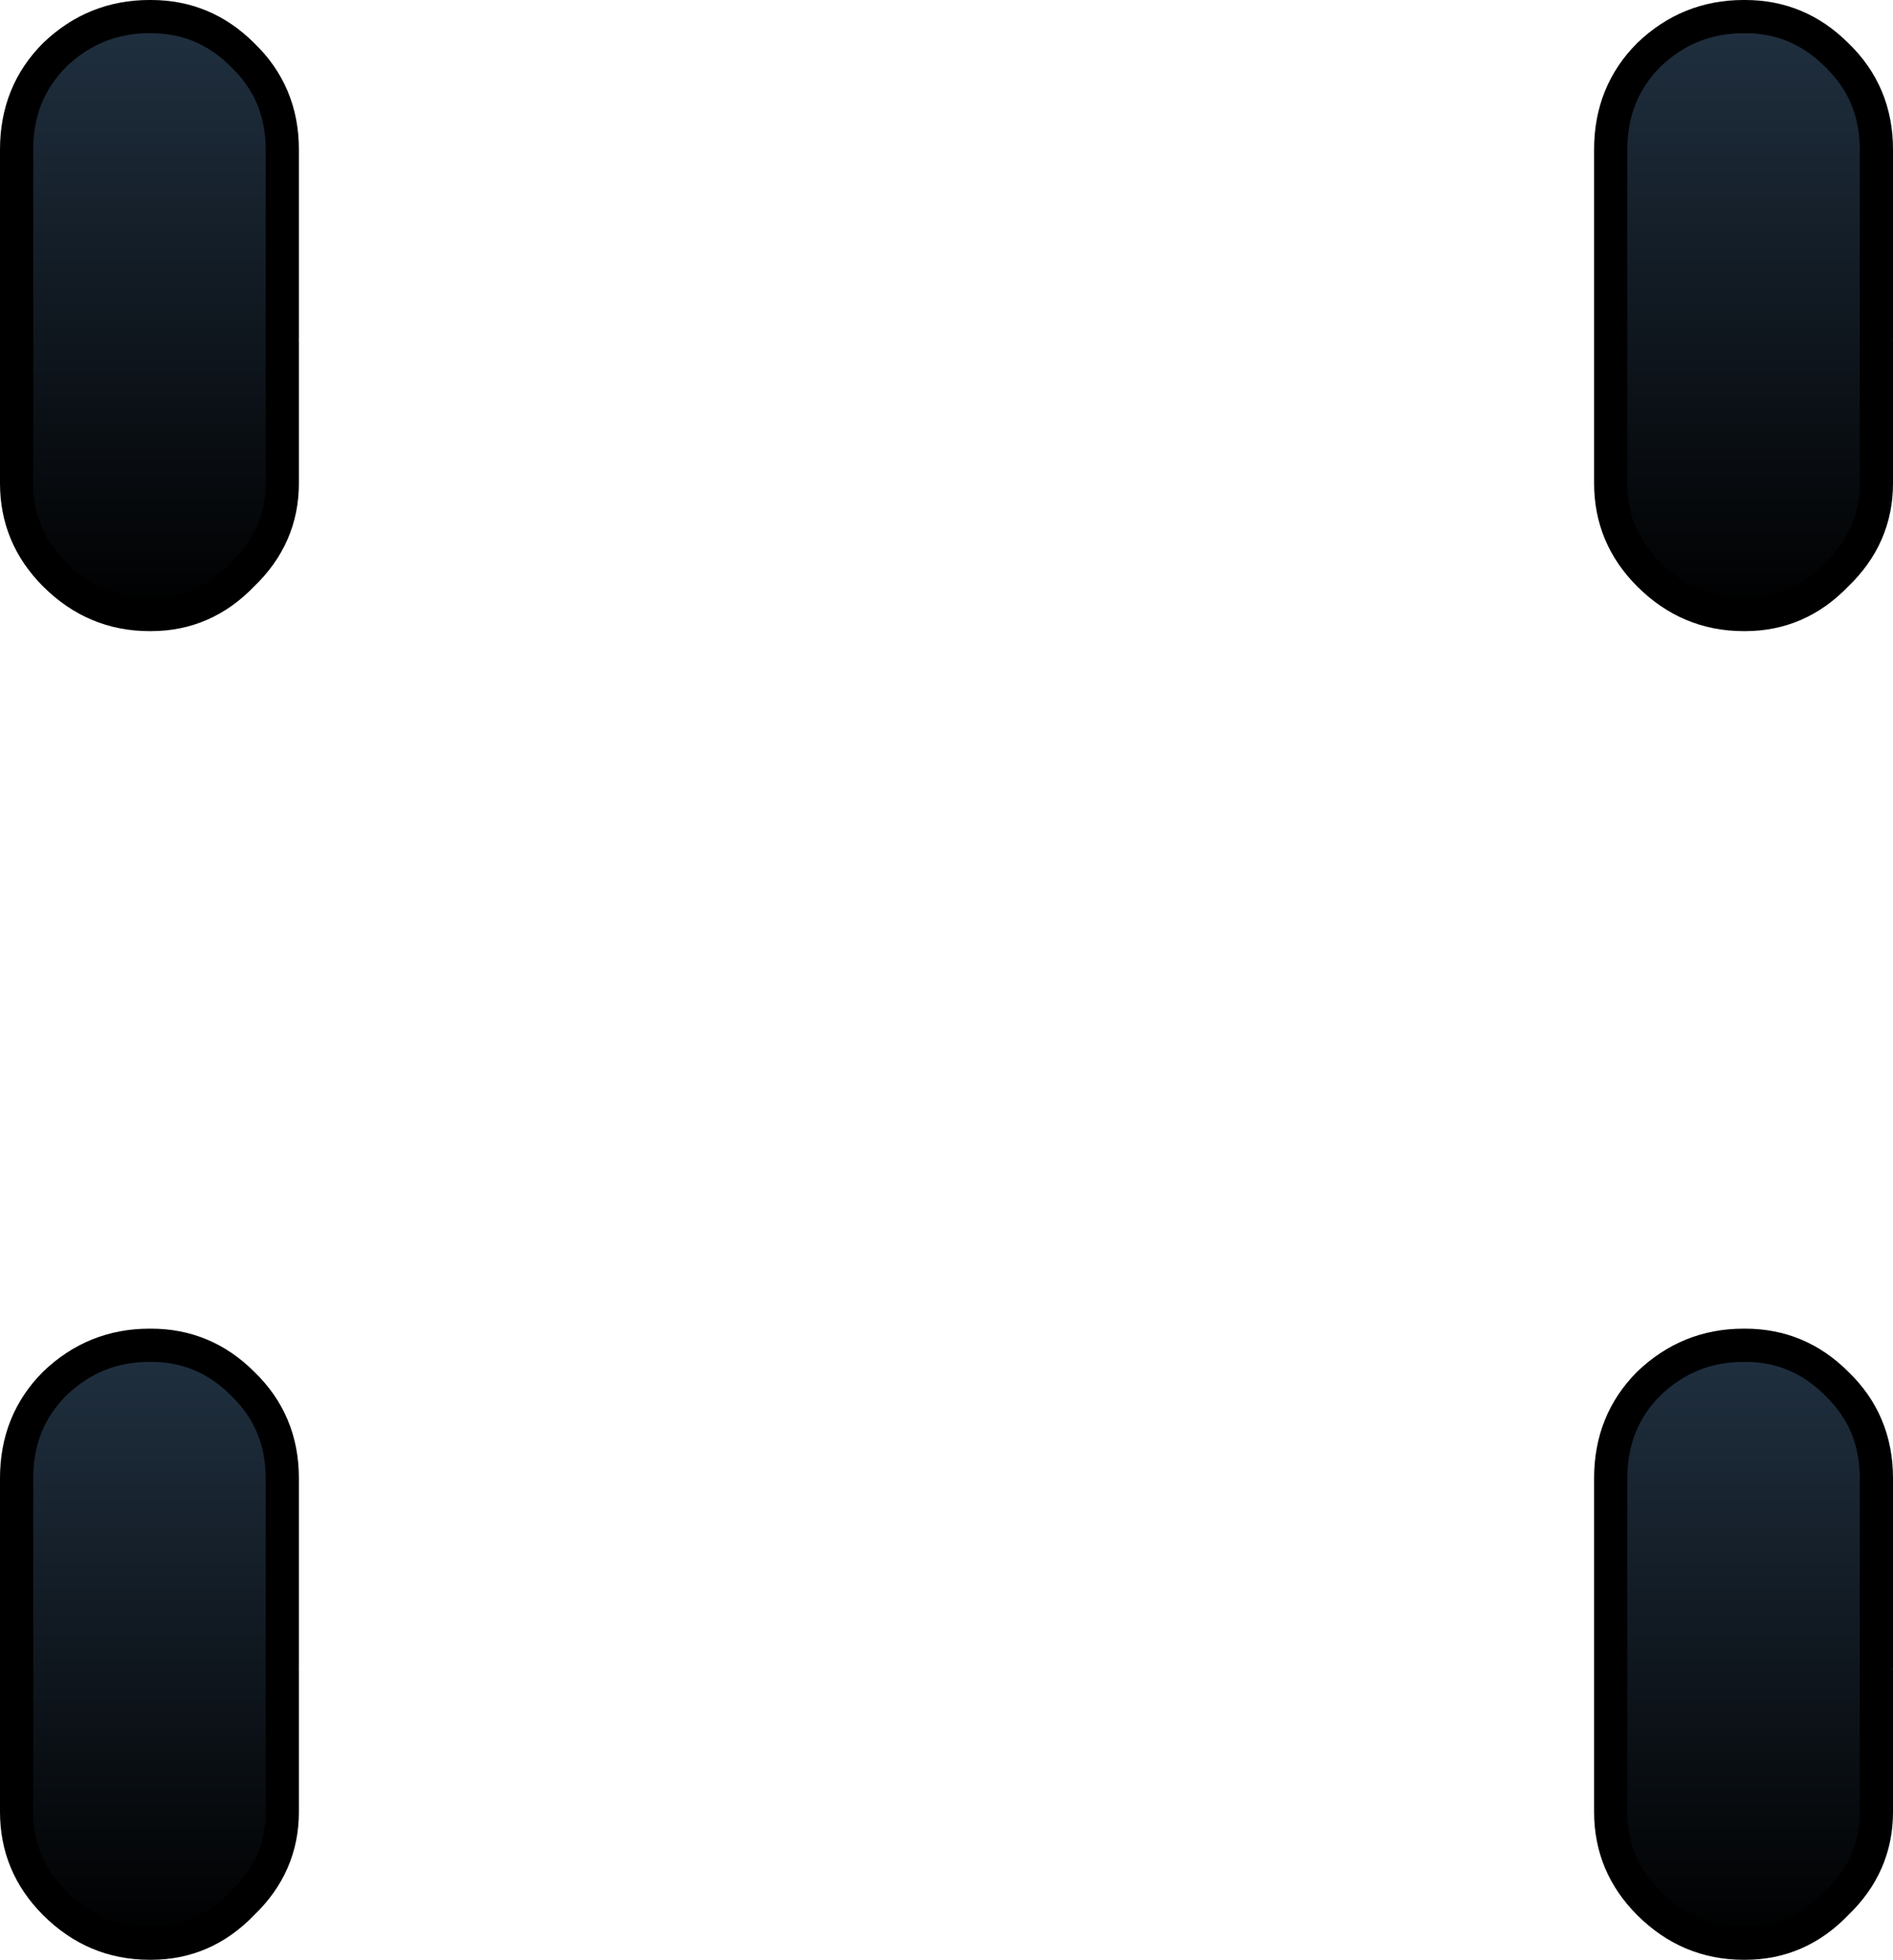 <?xml version="1.0" encoding="UTF-8" standalone="no"?>
<svg xmlns:ffdec="https://www.free-decompiler.com/flash" xmlns:xlink="http://www.w3.org/1999/xlink" ffdec:objectType="shape" height="59.0px" width="57.0px" xmlns="http://www.w3.org/2000/svg">
  <g transform="matrix(1.0, 0.0, 0.0, 1.0, 29.1, 23.4)">
    <path d="M27.4 -13.1 L27.4 -8.85 Q27.4 -7.25 26.2 -6.1 25.05 -4.9 23.45 -4.9 L23.4 -4.9 Q21.75 -4.9 20.55 -6.1 19.4 -7.25 19.4 -8.85 L19.4 -18.9 Q19.4 -20.6 20.55 -21.75 21.75 -22.9 23.4 -22.9 L23.45 -22.9 Q25.05 -22.9 26.2 -21.75 27.4 -20.6 27.4 -18.9 L27.4 -13.2 27.4 -13.1" fill="url(#gradient0)" fill-rule="evenodd" stroke="none"/>
    <path d="M27.4 26.9 L27.4 31.15 Q27.4 32.75 26.2 33.9 25.05 35.1 23.45 35.1 L23.4 35.1 Q21.75 35.1 20.55 33.9 19.4 32.75 19.4 31.15 L19.4 21.1 Q19.4 19.4 20.55 18.25 21.75 17.1 23.4 17.1 L23.45 17.1 Q25.05 17.1 26.2 18.25 27.4 19.4 27.4 21.1 L27.4 26.8 27.4 26.9" fill="url(#gradient1)" fill-rule="evenodd" stroke="none"/>
    <path d="M-20.6 -13.1 L-20.6 -8.85 Q-20.6 -7.25 -21.8 -6.1 -22.95 -4.9 -24.55 -4.9 L-24.6 -4.9 Q-26.25 -4.9 -27.45 -6.1 -28.6 -7.25 -28.6 -8.85 L-28.6 -18.9 Q-28.6 -20.6 -27.45 -21.75 -26.25 -22.9 -24.6 -22.9 L-24.55 -22.9 Q-22.95 -22.9 -21.8 -21.75 -20.6 -20.6 -20.6 -18.9 L-20.6 -13.2 -20.6 -13.1" fill="url(#gradient2)" fill-rule="evenodd" stroke="none"/>
    <path d="M-20.6 26.9 L-20.6 31.15 Q-20.6 32.75 -21.8 33.9 -22.95 35.1 -24.55 35.1 L-24.6 35.1 Q-26.25 35.1 -27.45 33.9 -28.6 32.75 -28.6 31.15 L-28.6 21.1 Q-28.6 19.4 -27.45 18.25 -26.25 17.1 -24.6 17.1 L-24.55 17.1 Q-22.95 17.1 -21.8 18.25 -20.6 19.4 -20.6 21.1 L-20.6 26.8 -20.6 26.9" fill="url(#gradient3)" fill-rule="evenodd" stroke="none"/>
    <path d="M27.4 -13.2 L27.4 -18.9 Q27.4 -20.6 26.2 -21.75 25.05 -22.9 23.45 -22.9 L23.4 -22.9 Q21.75 -22.9 20.55 -21.75 19.4 -20.6 19.4 -18.9 L19.4 -8.85 Q19.4 -7.25 20.55 -6.1 21.75 -4.9 23.4 -4.9 L23.45 -4.9 Q25.05 -4.9 26.2 -6.1 27.4 -7.25 27.4 -8.85 L27.4 -13.1 M27.4 26.8 L27.4 21.1 Q27.4 19.4 26.2 18.25 25.05 17.1 23.45 17.1 L23.4 17.1 Q21.75 17.1 20.55 18.25 19.4 19.4 19.4 21.1 L19.4 31.15 Q19.4 32.75 20.55 33.9 21.75 35.1 23.4 35.1 L23.45 35.1 Q25.05 35.1 26.2 33.9 27.4 32.75 27.4 31.15 L27.4 26.9 M-20.6 -13.2 L-20.6 -18.9 Q-20.6 -20.6 -21.8 -21.75 -22.95 -22.9 -24.55 -22.9 L-24.6 -22.9 Q-26.25 -22.9 -27.45 -21.75 -28.6 -20.6 -28.6 -18.9 L-28.6 -8.85 Q-28.6 -7.25 -27.45 -6.1 -26.25 -4.9 -24.6 -4.9 L-24.55 -4.9 Q-22.95 -4.9 -21.8 -6.1 -20.6 -7.25 -20.6 -8.85 L-20.6 -13.1 M-20.6 26.8 L-20.6 21.1 Q-20.6 19.4 -21.8 18.25 -22.95 17.1 -24.55 17.1 L-24.6 17.1 Q-26.25 17.1 -27.45 18.25 -28.6 19.4 -28.6 21.1 L-28.6 31.15 Q-28.6 32.75 -27.45 33.9 -26.25 35.1 -24.6 35.1 L-24.55 35.1 Q-22.95 35.1 -21.8 33.9 -20.6 32.75 -20.6 31.15 L-20.6 26.9" fill="none" stroke="#000000" stroke-linecap="round" stroke-linejoin="round" stroke-width="1.0"/>
  </g>
  <defs>
    <linearGradient gradientTransform="matrix(0.0, -0.011, 0.005, 0.0, 23.4, -13.9)" gradientUnits="userSpaceOnUse" id="gradient0" spreadMethod="pad" x1="-819.2" x2="819.2">
      <stop offset="0.0" stop-color="#000000"/>
      <stop offset="1.0" stop-color="#203040"/>
    </linearGradient>
    <linearGradient gradientTransform="matrix(0.0, -0.011, 0.005, 0.0, 23.4, 26.1)" gradientUnits="userSpaceOnUse" id="gradient1" spreadMethod="pad" x1="-819.2" x2="819.2">
      <stop offset="0.0" stop-color="#000000"/>
      <stop offset="1.0" stop-color="#203040"/>
    </linearGradient>
    <linearGradient gradientTransform="matrix(0.0, -0.011, 0.005, 0.0, -24.6, -13.9)" gradientUnits="userSpaceOnUse" id="gradient2" spreadMethod="pad" x1="-819.2" x2="819.2">
      <stop offset="0.0" stop-color="#000000"/>
      <stop offset="1.0" stop-color="#203040"/>
    </linearGradient>
    <linearGradient gradientTransform="matrix(0.0, -0.011, 0.005, 0.0, -24.6, 26.1)" gradientUnits="userSpaceOnUse" id="gradient3" spreadMethod="pad" x1="-819.2" x2="819.2">
      <stop offset="0.0" stop-color="#000000"/>
      <stop offset="1.0" stop-color="#203040"/>
    </linearGradient>
  </defs>
</svg>
